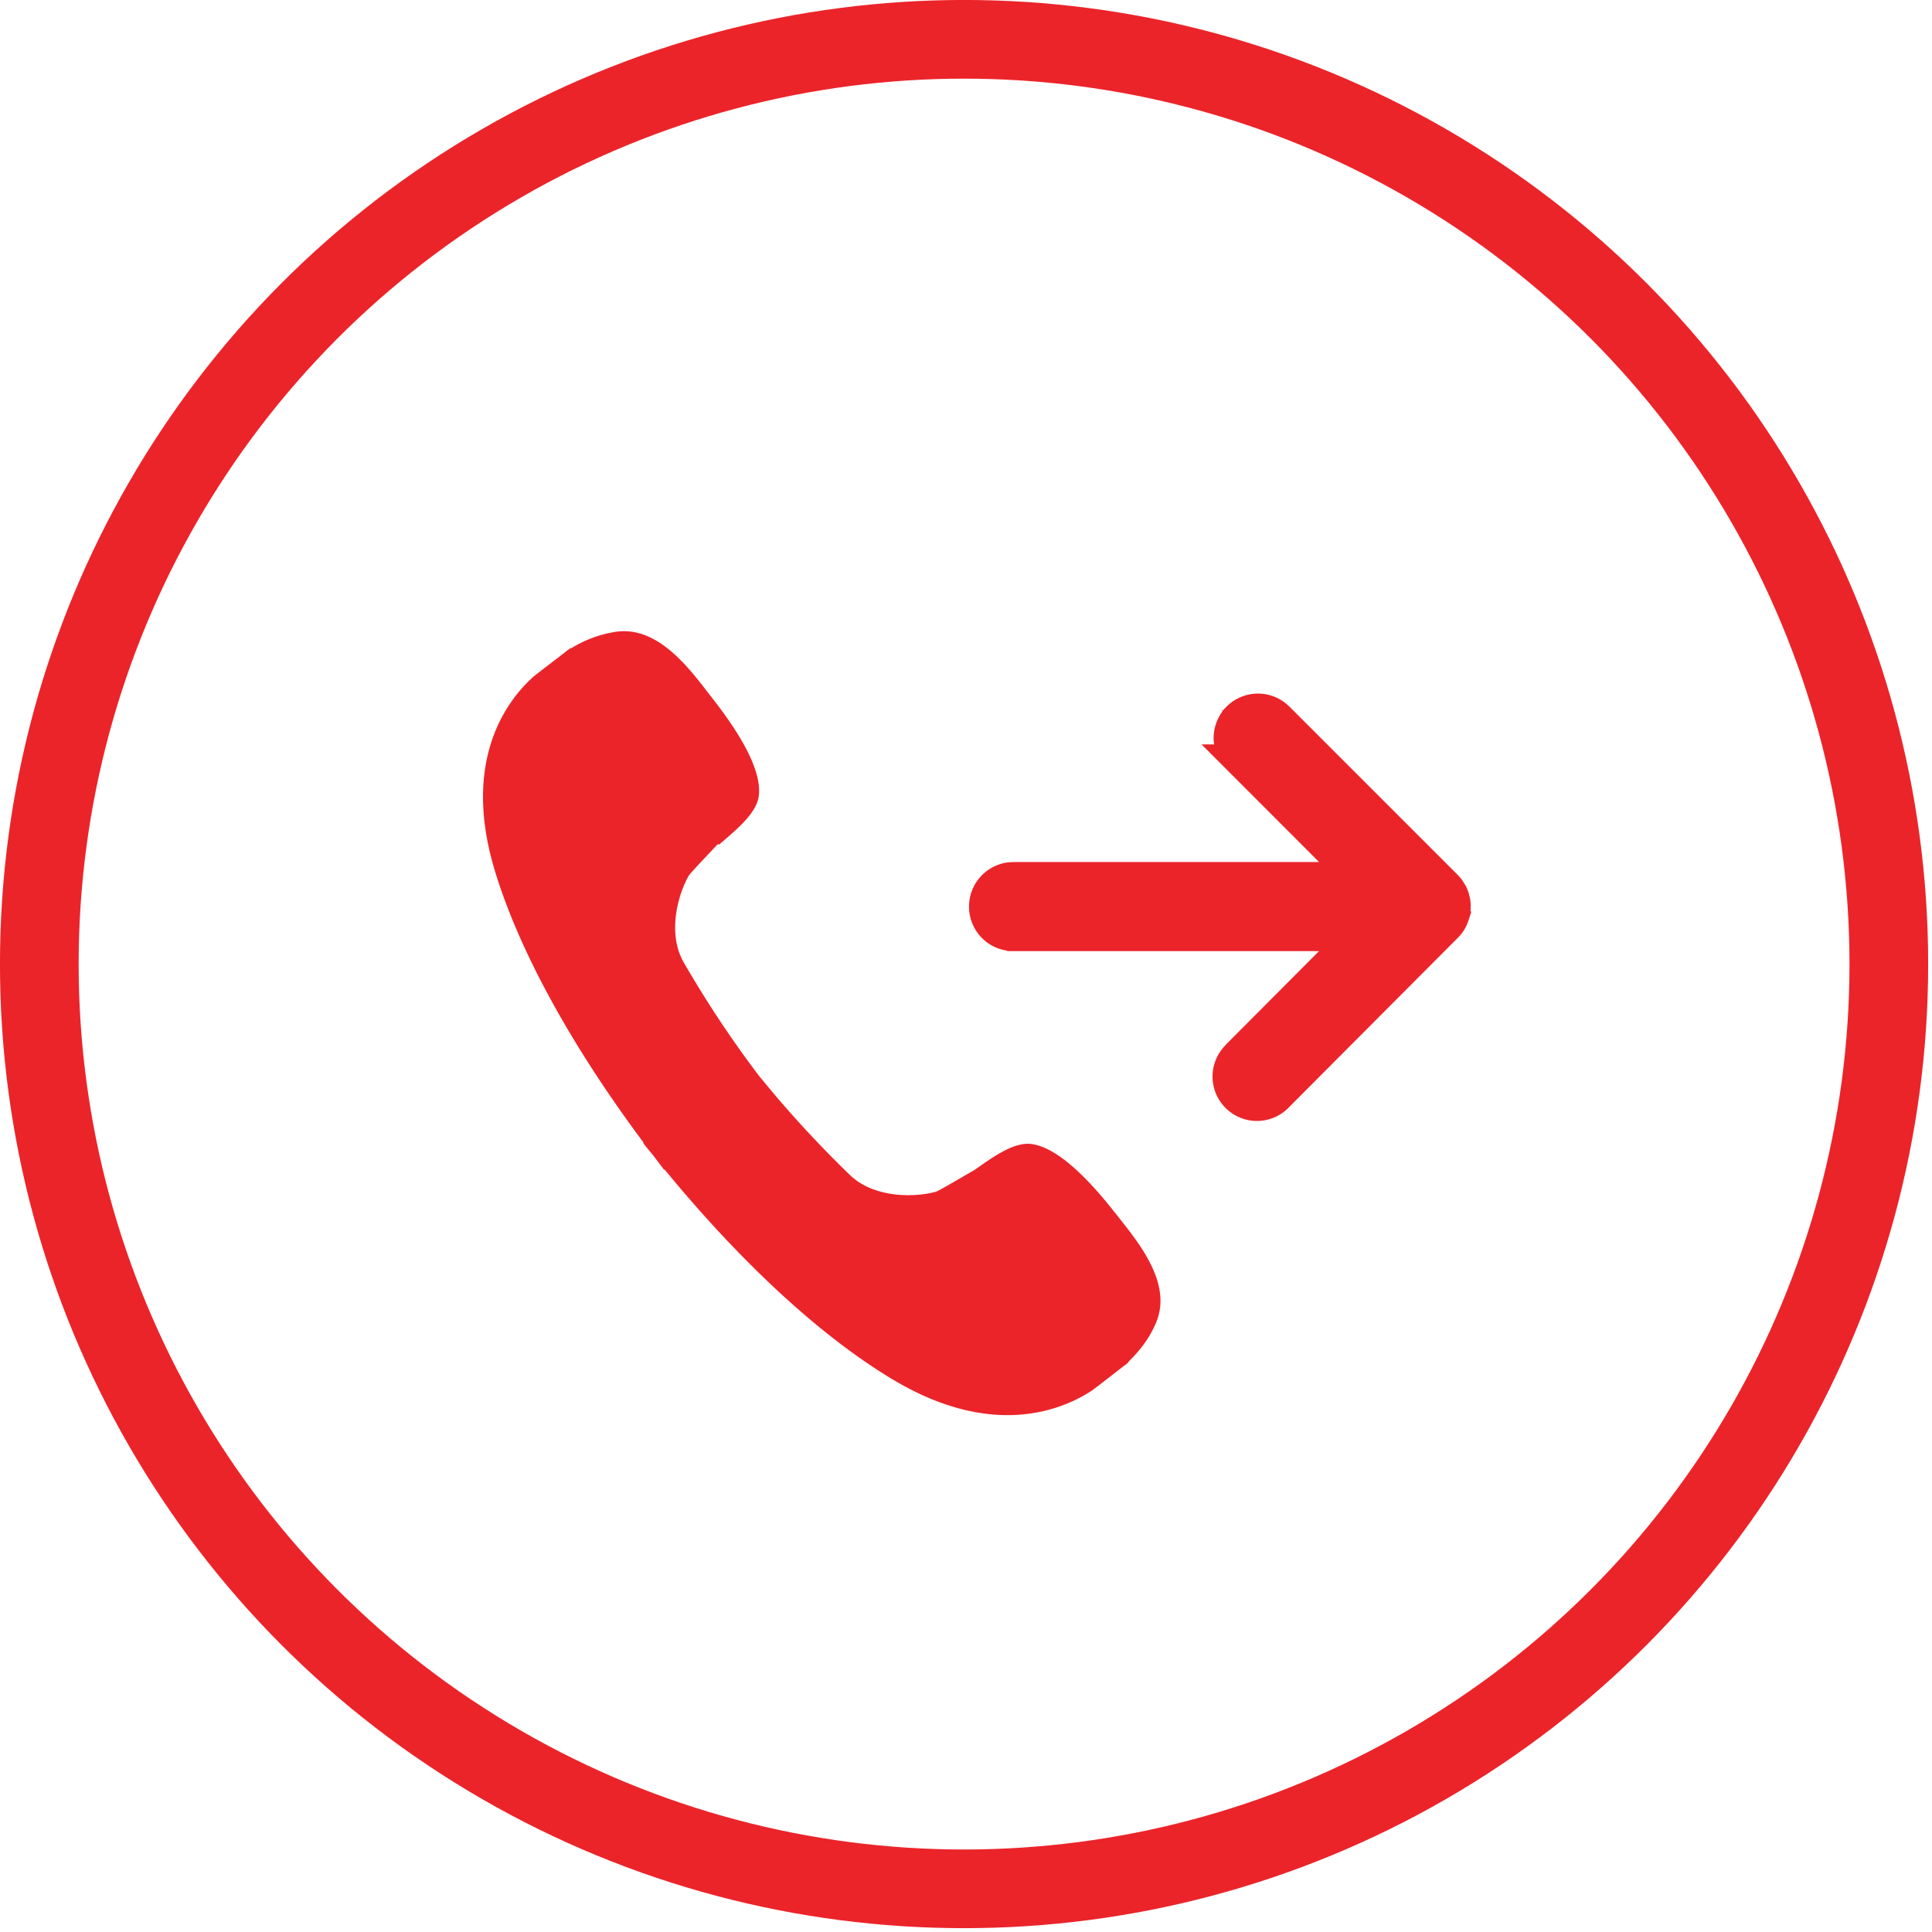 <svg width="29" height="29" fill="none" xmlns="http://www.w3.org/2000/svg"><g clip-path="url(#a)"><path fill-rule="evenodd" clip-rule="evenodd" d="M16.735 18.202c-.312-.398-.82-.975-1.253-1.03-.264-.033-.568.189-.867.398-.059.03-.51.3-.564.317-.29.084-.906.108-1.279-.236a16.748 16.748 0 0 1-1.385-1.51 16.332 16.332 0 0 1-1.131-1.707c-.245-.444-.069-1.03.083-1.29.028-.046.363-.395.438-.476l.012.013c.277-.236.569-.476.601-.736.054-.433-.383-1.063-.695-1.461-.312-.4-.796-1.099-1.455-1a1.795 1.795 0 0 0-.673.251l-.005-.007-.035.028-.019.01.002.002c-.12.095-.466.356-.506.392-.427.384-1.071 1.29-.573 2.92.369 1.21 1.156 2.633 2.229 4.071l-.006.005c.052.07.106.132.161.2l.154.204.007-.005c1.139 1.387 2.332 2.496 3.422 3.15 1.466.88 2.509.484 2.99.169.046-.03.39-.301.507-.39l.003.002c.004-.004.007-.01.013-.015l.031-.024-.004-.006c.177-.173.318-.357.416-.59.256-.612-.307-1.25-.619-1.65Z" fill="#EB242A"/></g><path d="M14.767 13.607a.447.447 0 0 1 .385-.442l.06-.004h5.122l-1.764-1.766a.447.447 0 0 1-.044-.582l.042-.05a.445.445 0 0 1 .58-.043l.05.043 2.526 2.526.037.042.035.055.013.021.022.054.018.072.005.042v.035c0 .03-.002.06-.009.09l-.013.048a.438.438 0 0 1-.087.153l-2.546 2.555a.445.445 0 0 1-.674-.581l.044-.05 1.763-1.77h-5.12a.445.445 0 0 1-.445-.448Z" fill="#EB242A" stroke="#EB242A" stroke-width=".443"/><circle cx="14.471" cy="14.471" r="13.881" stroke="#EB242A" stroke-width="1.181"/><defs><clipPath id="a"><path fill="#fff" transform="translate(6.497 9.45)" d="M0 0h12.404v11.813H0z"/></clipPath></defs></svg>